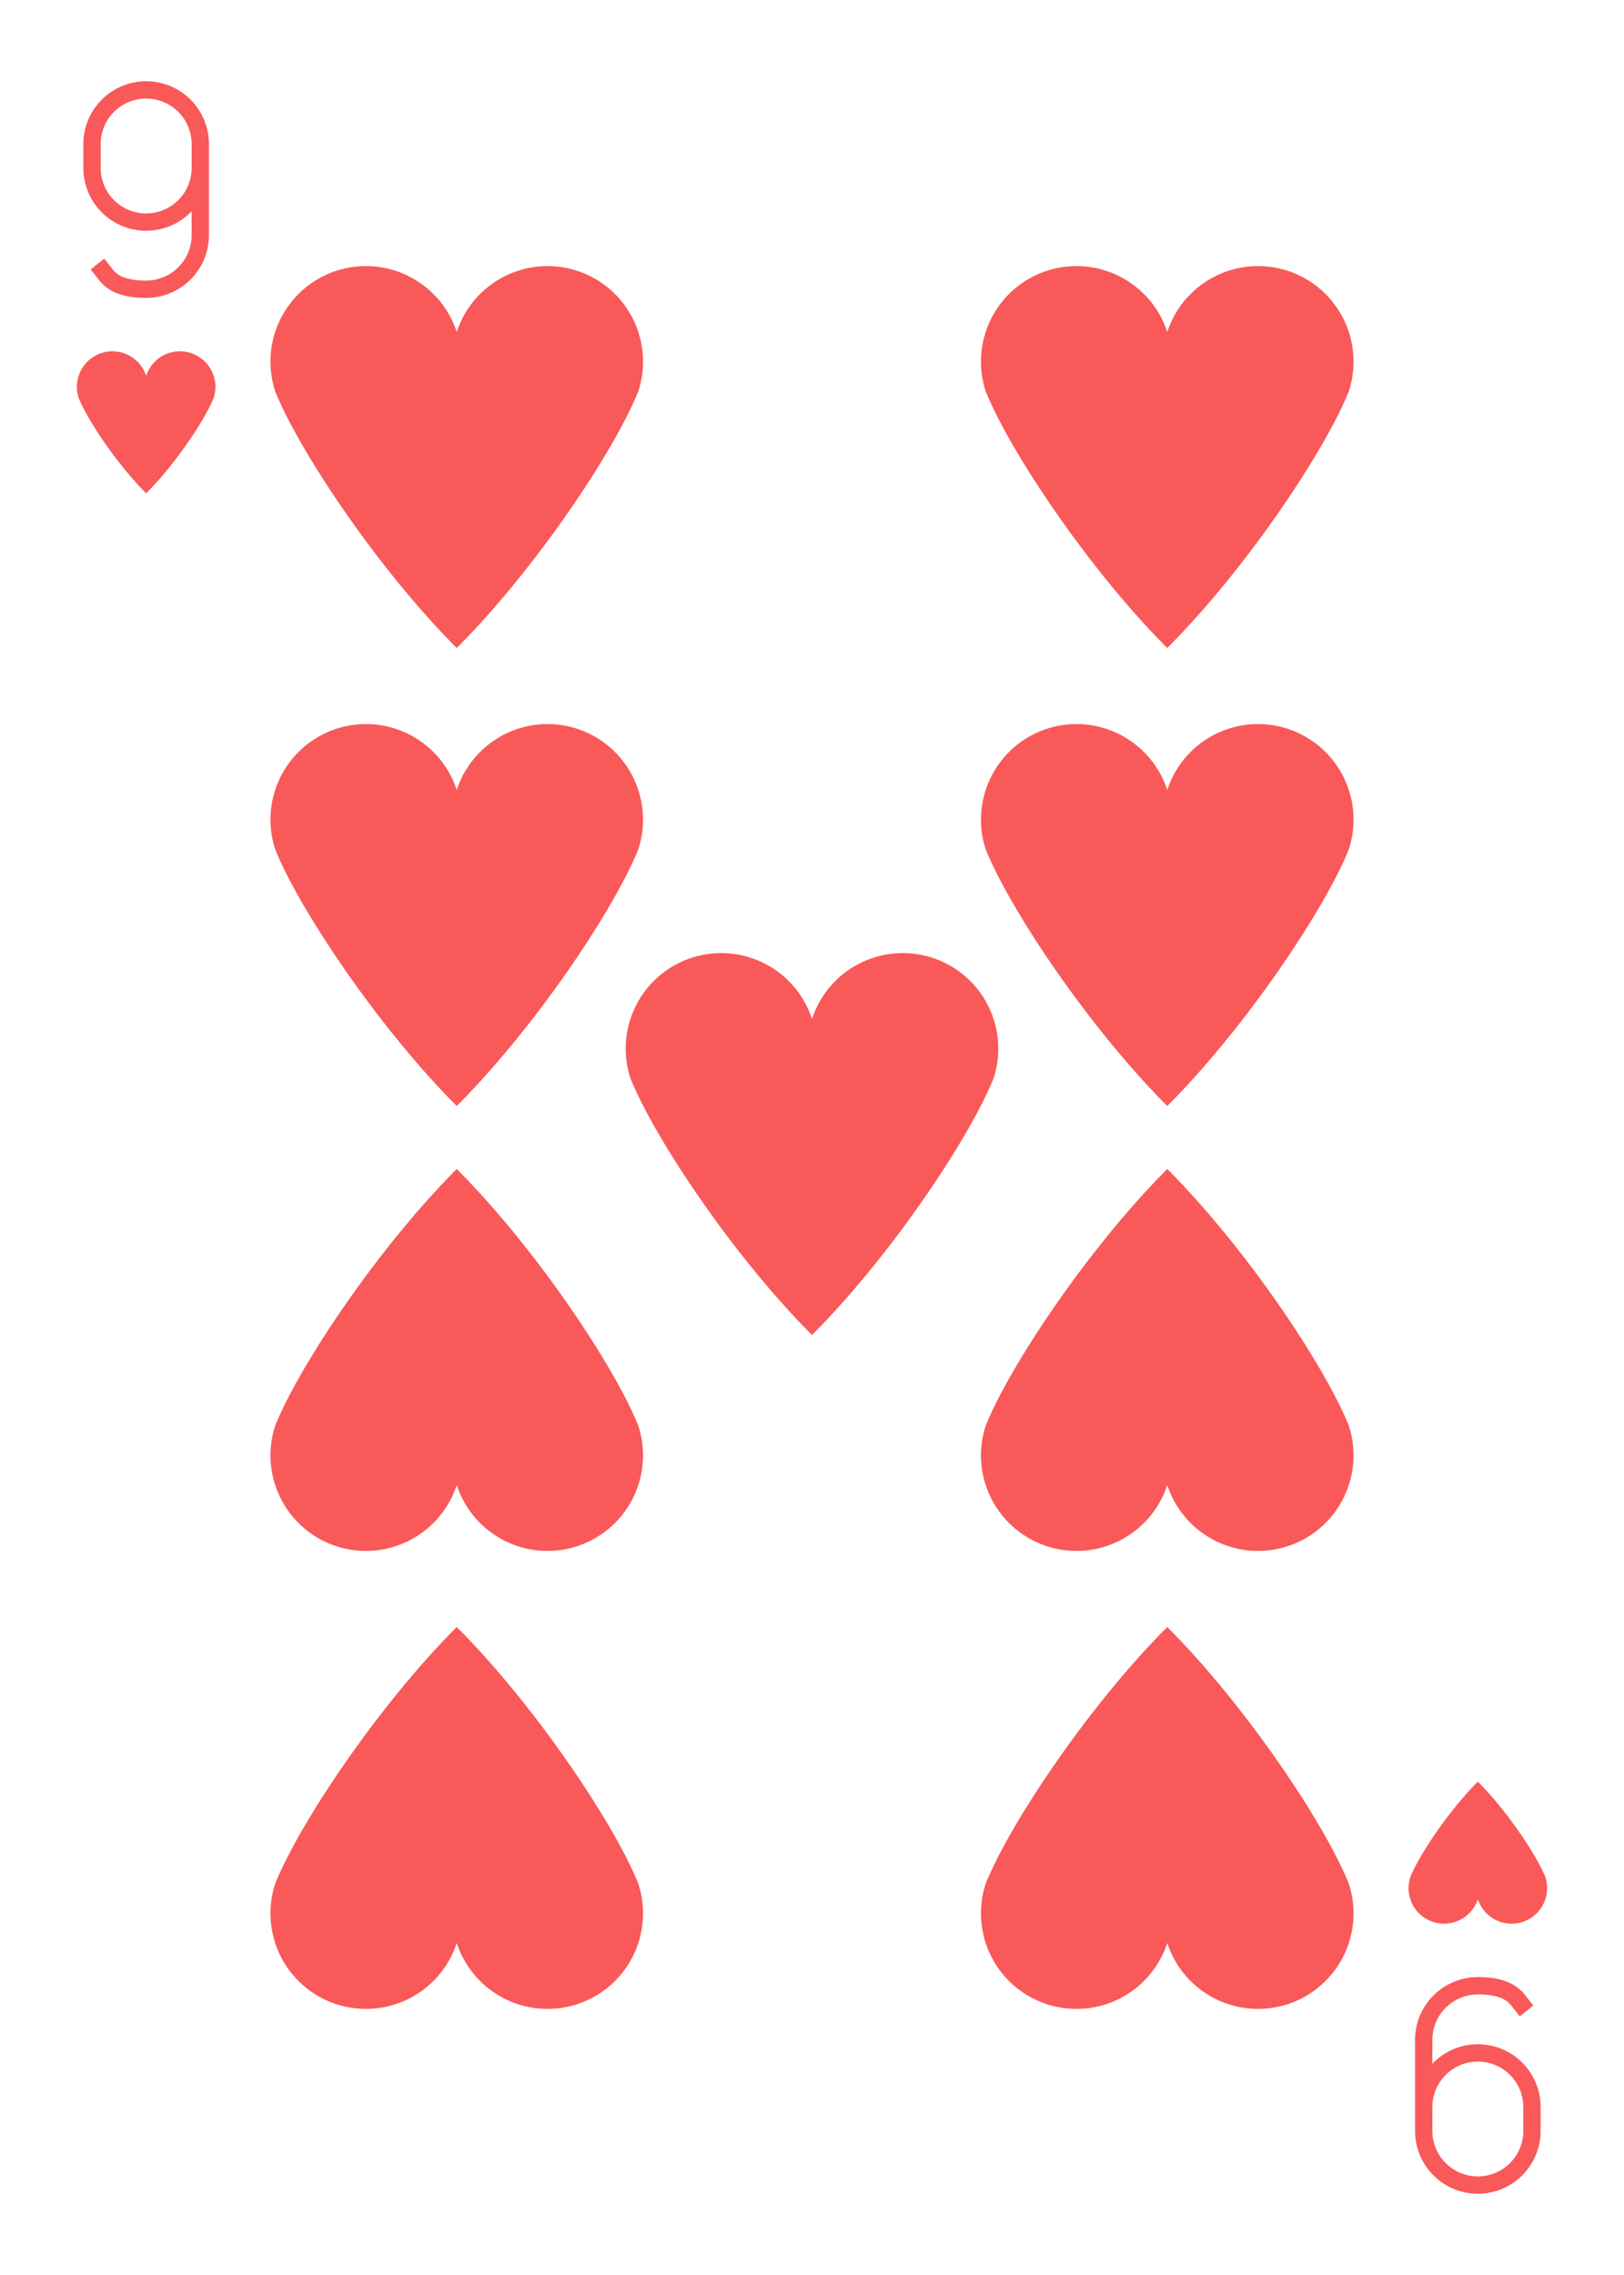 <?xml version="1.0" encoding="UTF-8" standalone="no"?>
<svg xmlns="http://www.w3.org/2000/svg" xmlns:xlink="http://www.w3.org/1999/xlink" class="card" face="9H" height="3.5in" preserveAspectRatio="none" viewBox="-120 -168 240 336" width="2.5in"><defs><symbol id="SH9" viewBox="-600 -600 1200 1200" preserveAspectRatio="xMinYMid"><path d="M0 -300A230 230 0 0 1 460 -150C400 0 200 300 0 500C-200 300 -400 0 -460 -150A230 230 0 0 1 0 -300Z" fill="#f95959"></path></symbol><symbol id="VH9" viewBox="-500 -500 1000 1000" preserveAspectRatio="xMinYMid"><path d="M250 -100A250 250 0 0 1 -250 -100L-250 -210A250 250 0 0 1 250 -210L250 210A250 250 0 0 1 0 460C-150 460 -180 400 -200 375" stroke="#f95959" stroke-width="80" stroke-linecap="square" stroke-miterlimit="1.5" fill="none"></path></symbol></defs><use xlink:href="#VH9" height="32" width="32" x="-114.4" y="-156"></use><use xlink:href="#SH9" height="26.032" width="26.032" x="-111.416" y="-119"></use><use xlink:href="#SH9" height="70" width="70" x="-87.501" y="-136.463"></use><use xlink:href="#SH9" height="70" width="70" x="17.501" y="-136.463"></use><use xlink:href="#SH9" height="70" width="70" x="-87.501" y="-68.821"></use><use xlink:href="#SH9" height="70" width="70" x="17.501" y="-68.821"></use><use xlink:href="#SH9" height="70" width="70" x="-35" y="-35"></use><g transform="rotate(180)"><use xlink:href="#VH9" height="32" width="32" x="-114.4" y="-156"></use><use xlink:href="#SH9" height="26.032" width="26.032" x="-111.416" y="-119"></use><use xlink:href="#SH9" height="70" width="70" x="-87.501" y="-136.463"></use><use xlink:href="#SH9" height="70" width="70" x="17.501" y="-136.463"></use><use xlink:href="#SH9" height="70" width="70" x="-87.501" y="-68.821"></use><use xlink:href="#SH9" height="70" width="70" x="17.501" y="-68.821"></use></g></svg>